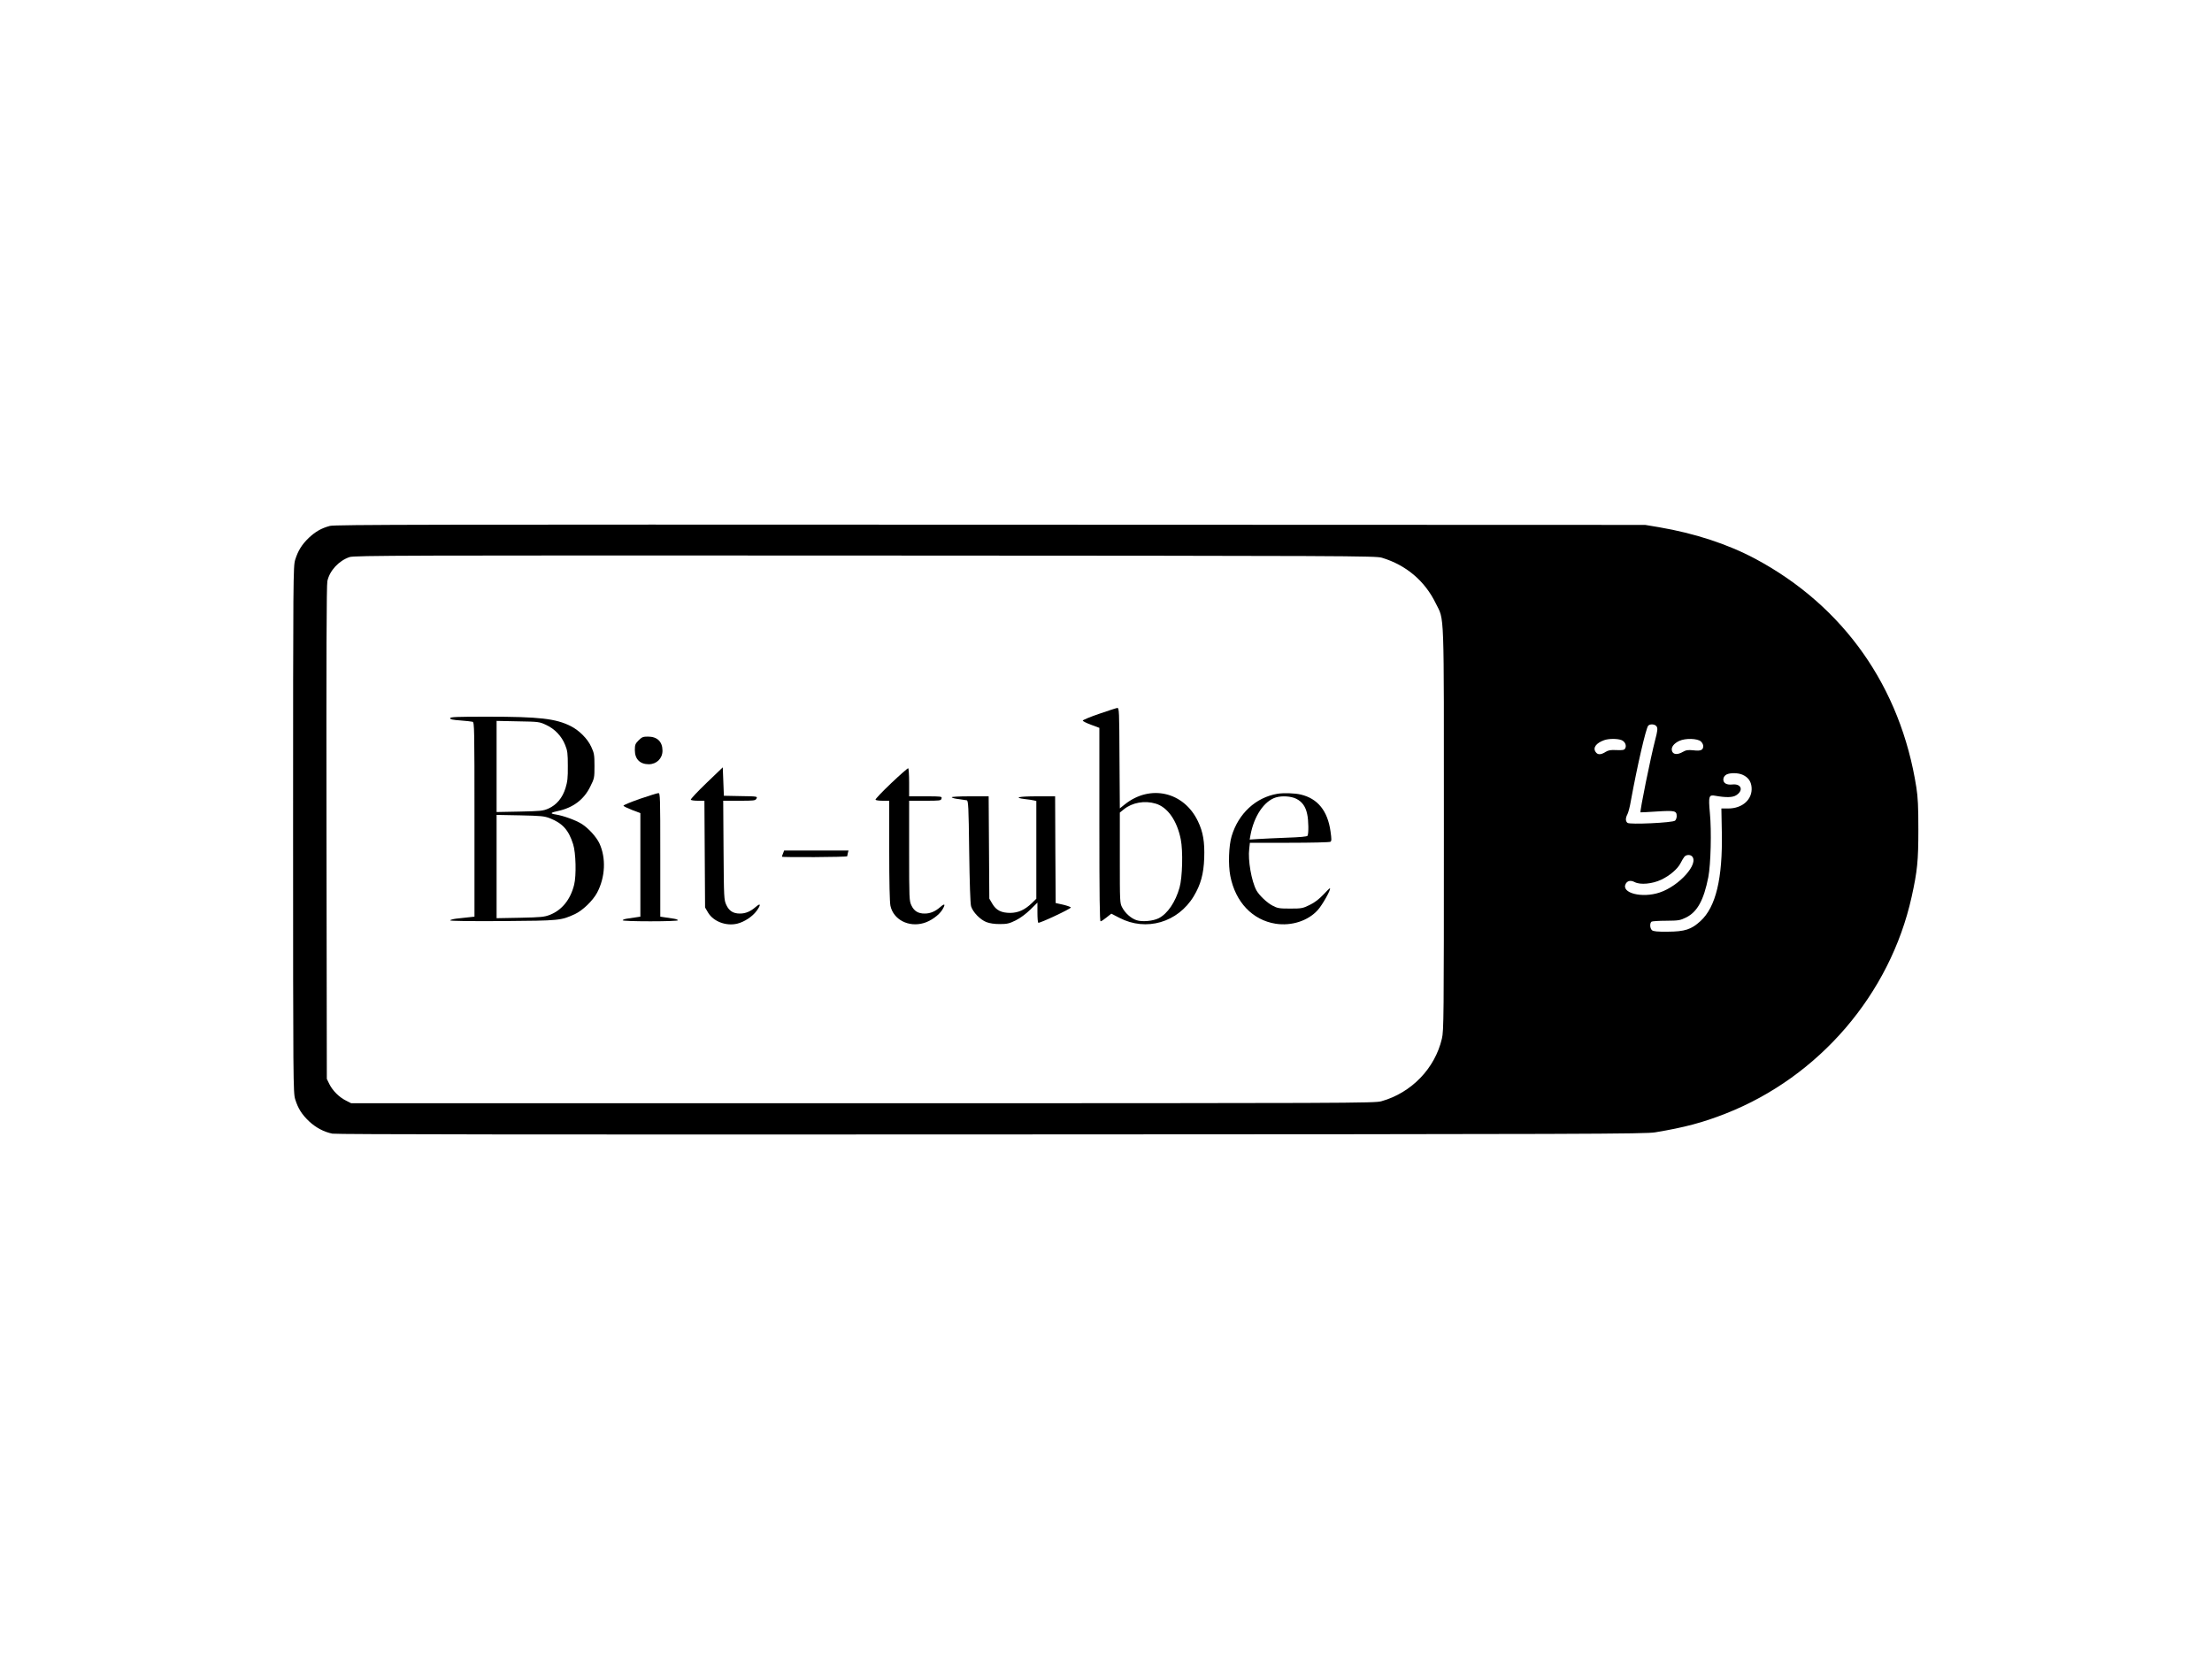<?xml version="1.0" standalone="no"?>
<!DOCTYPE svg PUBLIC "-//W3C//DTD SVG 20010904//EN"
 "http://www.w3.org/TR/2001/REC-SVG-20010904/DTD/svg10.dtd">
<svg version="1.0" xmlns="http://www.w3.org/2000/svg"
 width="2000pt" height="1500pt" viewBox="0 0 2000 1500"
 preserveAspectRatio="xMidYMid meet">

<g transform="translate(0,1500) scale(0.1,-0.1)"
fill="#000000" stroke="none">
<path d="M2983 10245 c-78 -21 -130 -51 -191 -108 -63 -61 -97 -115 -123 -198
-18 -59 -19 -138 -19 -2439 0 -2301 1 -2380 19 -2439 26 -84 60 -137 125 -199
61 -57 133 -96 211 -112 34 -7 1916 -9 5955 -7 5466 2 5912 4 6006 19 264 44
430 88 638 170 844 332 1485 1079 1680 1958 52 235 61 327 61 610 0 205 -4
291 -18 380 -142 909 -657 1640 -1457 2068 -250 133 -547 230 -869 285 l-126
21 -5920 2 c-5085 2 -5927 1 -5972 -11z m9512 -288 c219 -66 388 -210 486
-411 80 -163 74 -9 74 -2046 0 -1711 -1 -1819 -18 -1891 -63 -270 -276 -490
-547 -566 -62 -17 -245 -18 -4690 -18 l-4625 0 -47 24 c-61 30 -120 89 -150
149 l-23 47 -3 2225 c-2 1593 0 2240 8 2276 20 94 103 184 200 217 41 15 491
16 4660 14 4422 -2 4618 -3 4675 -20z m2485 -1528 c9 -16 6 -41 -14 -117 -41
-157 -142 -653 -133 -657 1 -1 68 3 150 8 162 10 177 6 177 -43 0 -15 -7 -33
-15 -40 -23 -19 -410 -37 -430 -20 -19 16 -19 43 0 79 8 16 22 68 30 117 59
323 136 655 157 682 17 20 66 15 78 -9z m-321 -120 c34 -12 51 -51 34 -78 -8
-13 -25 -15 -77 -13 -54 3 -73 -1 -100 -17 -42 -27 -71 -27 -89 0 -27 38 4 81
78 107 40 14 115 15 154 1z m720 -13 c12 -11 21 -29 21 -41 0 -37 -22 -47 -88
-39 -51 5 -66 3 -100 -16 -47 -27 -87 -22 -95 12 -9 32 17 66 66 89 55 26 165
23 196 -5z m374 -300 c52 -22 79 -59 84 -113 10 -110 -82 -193 -211 -193 l-62
0 4 -214 c8 -419 -54 -677 -193 -804 -83 -76 -141 -95 -296 -96 -93 -1 -130 3
-142 13 -20 16 -22 66 -4 78 6 4 66 8 133 8 113 1 124 3 180 30 101 51 159
157 200 365 22 115 30 415 14 580 -14 153 -9 166 49 155 96 -17 155 -16 188 4
70 44 48 107 -34 98 -54 -6 -85 14 -81 51 2 16 13 31 28 39 33 17 103 16 143
-1z m-455 -738 c66 -66 -115 -269 -293 -328 -160 -53 -350 -4 -306 79 16 29
46 34 82 15 51 -26 158 -16 239 22 78 37 149 98 175 150 11 22 26 47 34 57 16
20 52 22 69 5z"/>
<path d="M9938 8546 c-82 -28 -148 -56 -148 -61 0 -6 34 -23 75 -38 l75 -28 0
-875 c0 -651 3 -874 11 -874 7 0 31 16 54 35 l43 34 74 -38 c241 -125 527 -42
671 195 63 105 90 201 95 346 5 145 -10 236 -57 333 -127 266 -431 336 -661
152 l-45 -36 -3 454 c-2 425 -3 455 -20 454 -9 -1 -83 -25 -164 -53z m511
-812 c108 -32 193 -153 227 -323 21 -106 15 -344 -11 -436 -37 -131 -108 -236
-188 -277 -51 -26 -151 -35 -201 -18 -49 16 -102 63 -129 114 -22 40 -22 48
-22 450 l0 409 37 30 c76 61 187 81 287 51z"/>
<path d="M4070 8506 c0 -10 24 -15 93 -20 50 -4 100 -9 110 -12 16 -5 17 -56
17 -884 l0 -878 -55 -6 c-30 -3 -80 -9 -110 -12 -30 -4 -55 -11 -55 -16 0 -5
184 -8 478 -6 516 4 522 5 650 63 69 32 162 121 201 194 74 140 82 314 20 447
-28 58 -97 134 -157 173 -55 35 -168 76 -238 87 -54 8 -48 17 24 32 135 30
232 103 289 220 37 74 38 79 38 186 0 101 -3 117 -29 173 -33 73 -108 148
-184 187 -136 69 -286 86 -754 86 -280 0 -338 -2 -338 -14z m867 -60 c79 -36
142 -103 173 -182 21 -51 24 -77 24 -189 1 -108 -3 -142 -21 -201 -28 -89 -81
-152 -155 -185 -49 -21 -69 -23 -260 -27 l-208 -4 0 412 0 412 193 -4 c187 -3
194 -4 254 -32z m34 -844 c116 -46 170 -106 211 -235 25 -78 30 -283 9 -367
-33 -133 -110 -229 -220 -272 -50 -19 -79 -22 -268 -26 l-213 -4 0 467 0 467
213 -4 c189 -4 218 -7 268 -26z"/>
<path d="M5774 8306 c-30 -30 -34 -40 -34 -88 0 -82 46 -128 127 -128 71 1
123 53 123 123 0 81 -48 127 -131 127 -45 0 -55 -4 -85 -34z"/>
<path d="M6387 7920 c-81 -78 -145 -146 -141 -151 3 -5 32 -9 64 -9 l59 0 3
-482 3 -483 27 -46 c48 -81 164 -125 265 -100 64 16 136 64 173 114 42 57 39
77 -7 37 -47 -41 -91 -60 -143 -60 -61 0 -98 24 -123 78 -21 46 -22 60 -25
495 l-3 447 145 0 c134 0 146 1 156 20 10 19 6 20 -142 22 l-153 3 -5 129 -5
128 -148 -142z"/>
<path d="M8057 7918 c-81 -77 -145 -144 -141 -149 3 -5 32 -9 65 -9 l59 0 0
-450 c0 -289 4 -467 11 -500 27 -125 164 -196 301 -156 63 18 137 71 167 119
32 52 25 63 -16 27 -47 -41 -91 -60 -143 -60 -58 0 -95 22 -119 73 -20 42 -21
56 -21 495 l0 452 144 0 c135 0 144 1 149 20 5 19 0 20 -144 20 l-149 0 0 124
c0 69 -4 127 -8 130 -4 2 -74 -59 -155 -136z"/>
<path d="M5785 7777 c-82 -29 -149 -56 -148 -62 1 -5 36 -22 77 -38 l76 -29 0
-468 0 -468 -40 -6 c-22 -3 -58 -9 -80 -12 -22 -3 -40 -10 -40 -15 0 -5 106
-9 250 -9 144 0 250 4 250 9 0 5 -18 12 -40 15 -22 3 -58 9 -80 12 l-40 6 0
559 c0 526 -1 559 -17 558 -10 0 -85 -24 -168 -52z"/>
<path d="M11550 7823 c-195 -33 -352 -177 -414 -383 -26 -86 -32 -259 -12
-360 46 -237 201 -399 410 -432 144 -22 293 26 381 124 41 45 120 186 110 196
-2 3 -29 -23 -60 -57 -39 -41 -78 -71 -123 -93 -63 -31 -73 -33 -177 -33 -100
0 -115 3 -160 27 -50 26 -121 94 -145 138 -45 84 -78 274 -65 375 l6 55 357 0
c196 0 363 4 371 9 11 7 11 23 1 94 -26 186 -116 297 -269 333 -53 13 -156 16
-211 7z m170 -45 c54 -27 85 -71 99 -139 13 -57 14 -178 3 -196 -5 -7 -67 -13
-187 -17 -99 -4 -215 -9 -258 -12 l-78 -5 7 38 c31 173 124 311 230 343 57 17
137 11 184 -12z"/>
<path d="M8605 7791 c3 -5 31 -13 63 -16 31 -4 64 -9 73 -11 14 -4 17 -55 22
-462 4 -289 10 -471 17 -496 16 -53 82 -121 138 -143 31 -12 73 -18 123 -18
65 0 85 5 142 33 42 21 92 58 132 97 l65 64 0 -89 c0 -49 3 -91 8 -93 11 -7
295 126 294 138 -1 5 -32 16 -69 25 l-68 15 -3 483 -2 482 -165 0 c-165 0
-216 -12 -107 -25 31 -3 67 -9 80 -12 l22 -5 0 -442 0 -442 -42 -41 c-63 -60
-121 -86 -193 -87 -81 0 -128 23 -163 83 l-27 46 -3 463 -3 462 -170 0 c-102
0 -168 -4 -164 -9z"/>
<path d="M7080 7284 c-6 -14 -10 -27 -10 -30 0 -7 590 -4 590 4 0 4 3 17 6 30
l6 22 -291 0 -291 0 -10 -26z"/>
</g>
</svg>
